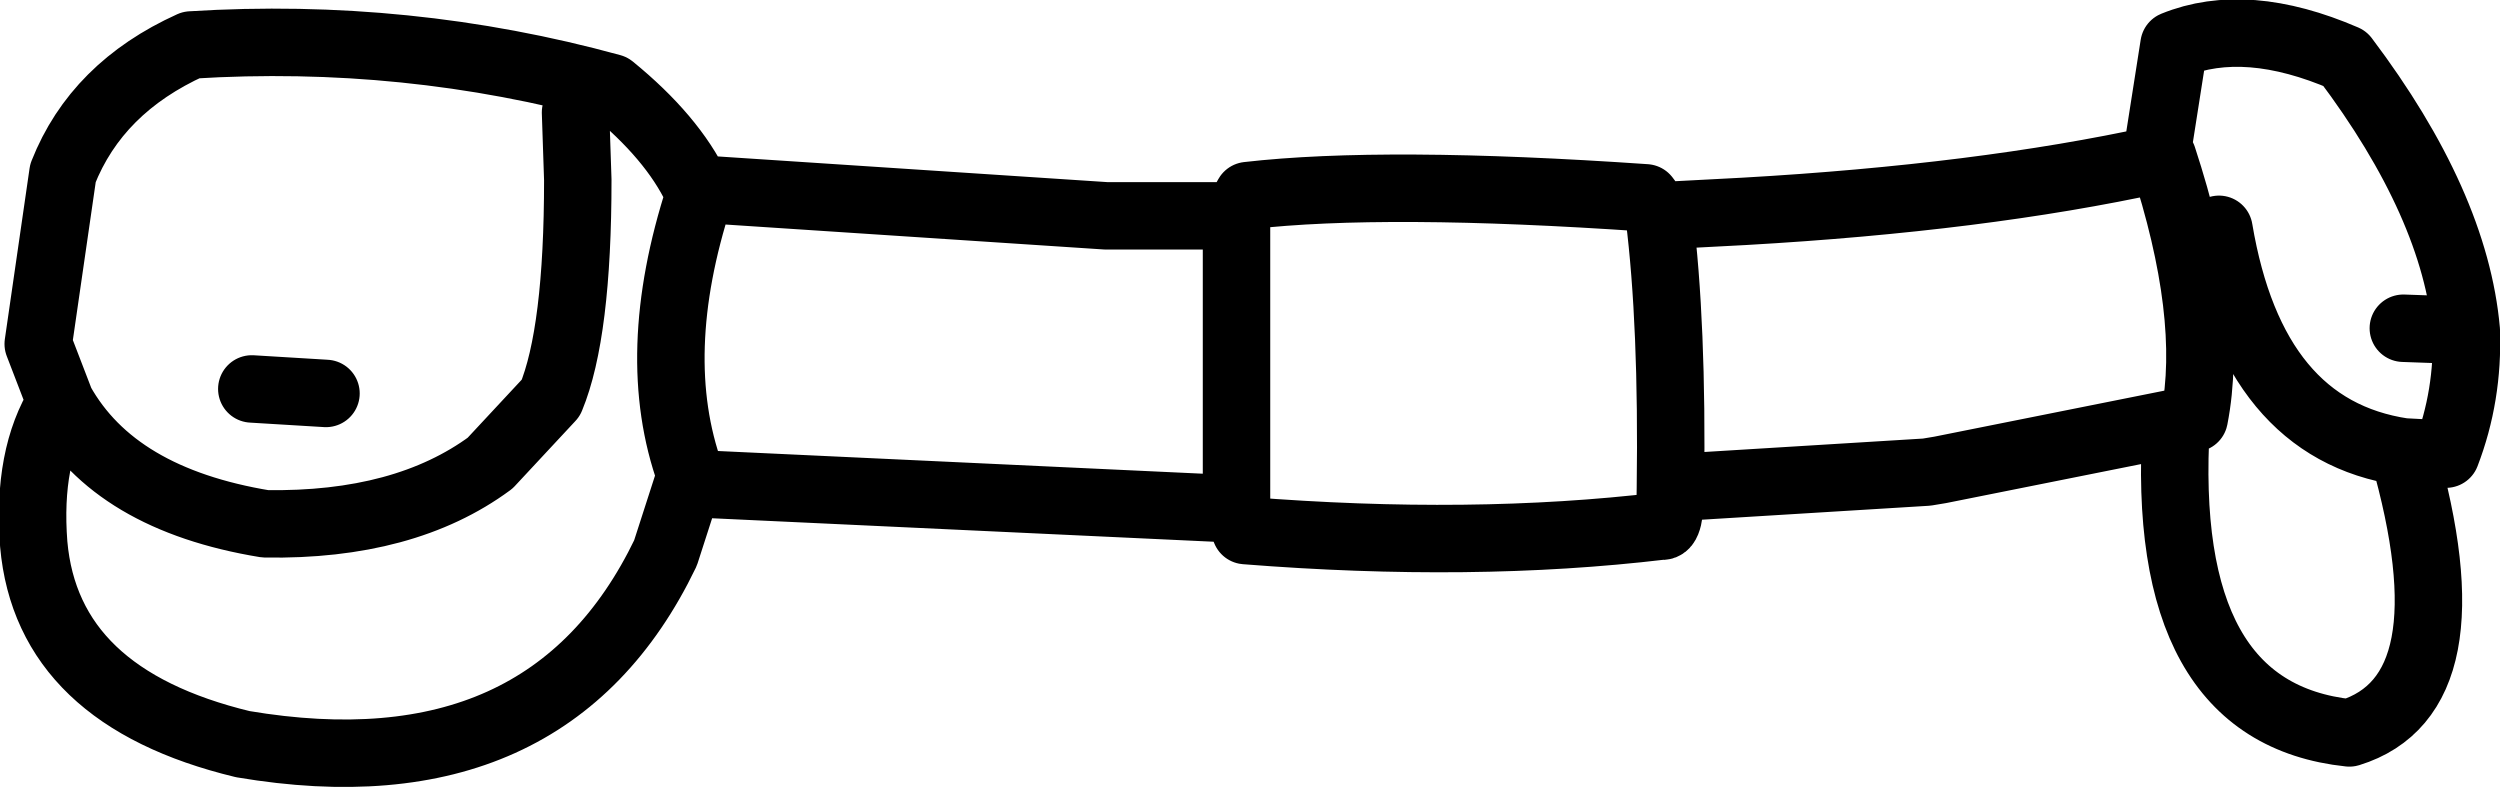 <?xml version="1.0" encoding="UTF-8" standalone="no"?>
<svg xmlns:xlink="http://www.w3.org/1999/xlink" height="17.5px" width="55.6px" xmlns="http://www.w3.org/2000/svg">
  <g transform="matrix(1.0, 0.0, 0.0, 1.0, 27.1, 7.6)">
    <path d="M0.4 -2.8 L0.65 -3.25 Q3.7 -3.6 9.5 -3.2 L9.8 -2.8 11.7 -2.9 Q16.95 -3.2 20.85 -4.05 L21.25 -6.6 Q22.85 -7.25 25.05 -6.3 27.5 -3.05 27.75 -0.25 27.8 1.2 27.3 2.5 L26.35 2.45 Q27.9 7.85 25.15 8.7 20.9 8.25 21.3 1.8 L16.05 2.85 15.75 2.9 10.05 3.25 Q10.05 4.15 9.85 4.1 5.65 4.6 0.6 4.2 L0.4 3.7 -0.05 3.7 -11.8 3.15 -12.3 4.7 Q-14.9 10.1 -21.7 8.95 -26.05 7.9 -26.35 4.5 -26.5 2.55 -25.75 1.35 L-26.25 0.05 -25.7 -3.75 Q-24.95 -5.65 -22.85 -6.6 -18.05 -6.9 -13.5 -5.65 -12.15 -4.55 -11.6 -3.4 L-2.5 -2.8 0.4 -2.8 0.4 3.7 M27.75 -0.25 L26.35 -0.3 M20.85 -4.05 L21.0 -4.1 Q22.15 -0.6 21.7 1.7 L21.3 1.8 M9.8 -2.8 Q10.1 -0.4 10.05 3.25 M26.35 2.45 Q23.0 1.95 22.25 -2.5 M-25.75 1.35 Q-24.55 3.5 -21.2 4.05 -18.1 4.1 -16.2 2.7 L-14.85 1.25 Q-14.25 -0.2 -14.25 -3.6 L-14.3 -5.1 M-11.8 3.15 L-11.75 2.95 Q-12.7 0.3 -11.55 -3.25 L-11.6 -3.4 M-21.5 1.05 L-19.85 1.15" fill="none" stroke="#000000" stroke-linecap="round" stroke-linejoin="round" stroke-width="1.5"/>
  </g>
</svg>
